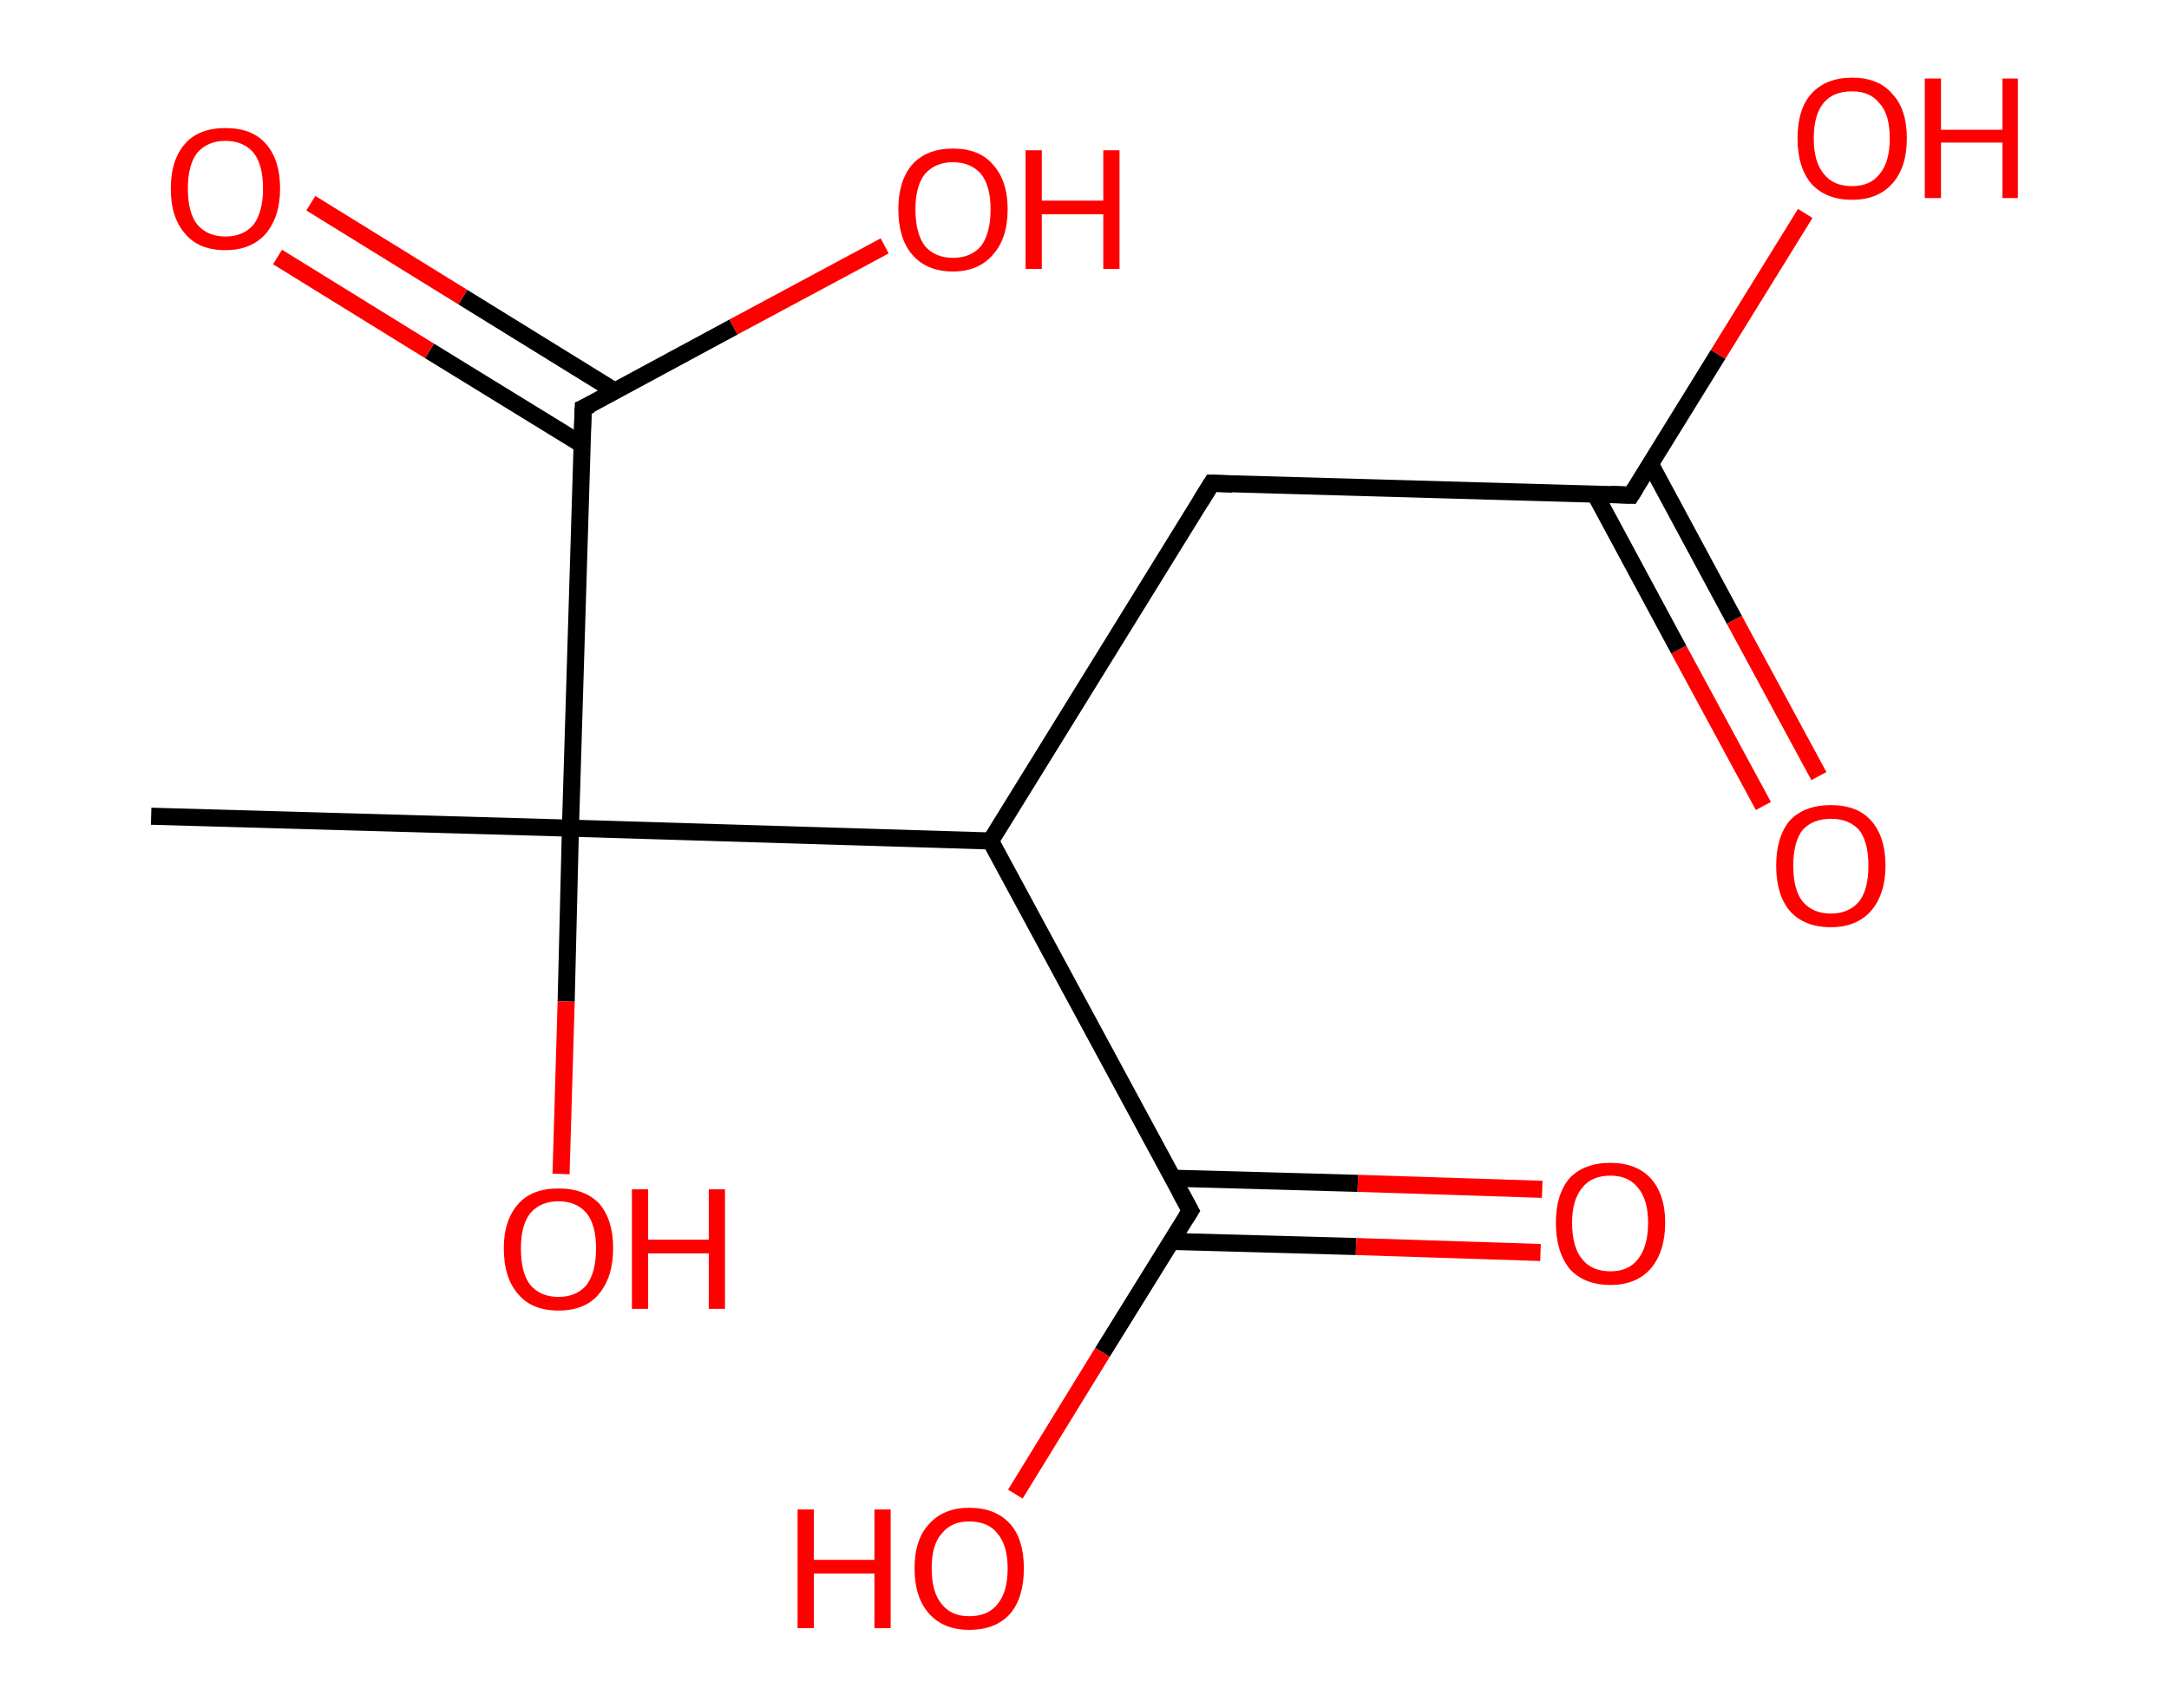<?xml version='1.0' encoding='ASCII' standalone='yes'?>
<svg xmlns="http://www.w3.org/2000/svg" xmlns:rdkit="http://www.rdkit.org/xml" xmlns:xlink="http://www.w3.org/1999/xlink" version="1.1" baseProfile="full" xml:space="preserve" width="254px" height="200px" viewBox="0 0 254 200">
<!-- END OF HEADER -->
<rect style="opacity:1.0;fill:#FFFFFF;stroke:none" width="254.0" height="200.0" x="0.0" y="0.0"> </rect>
<path class="bond-0 atom-0 atom-1" d="M 17.7,95.6 L 66.8,97.0" style="fill:none;fill-rule:evenodd;stroke:#000000;stroke-width:2.0px;stroke-linecap:butt;stroke-linejoin:miter;stroke-opacity:1"/>
<path class="bond-1 atom-1 atom-2" d="M 66.8,97.0 L 66.3,117.3" style="fill:none;fill-rule:evenodd;stroke:#000000;stroke-width:2.0px;stroke-linecap:butt;stroke-linejoin:miter;stroke-opacity:1"/>
<path class="bond-1 atom-1 atom-2" d="M 66.3,117.3 L 65.7,137.5" style="fill:none;fill-rule:evenodd;stroke:#FF0000;stroke-width:2.0px;stroke-linecap:butt;stroke-linejoin:miter;stroke-opacity:1"/>
<path class="bond-2 atom-1 atom-3" d="M 66.8,97.0 L 68.3,47.8" style="fill:none;fill-rule:evenodd;stroke:#000000;stroke-width:2.0px;stroke-linecap:butt;stroke-linejoin:miter;stroke-opacity:1"/>
<path class="bond-3 atom-3 atom-4" d="M 72.0,45.8 L 54.2,34.8" style="fill:none;fill-rule:evenodd;stroke:#000000;stroke-width:2.0px;stroke-linecap:butt;stroke-linejoin:miter;stroke-opacity:1"/>
<path class="bond-3 atom-3 atom-4" d="M 54.2,34.8 L 36.4,23.8" style="fill:none;fill-rule:evenodd;stroke:#FF0000;stroke-width:2.0px;stroke-linecap:butt;stroke-linejoin:miter;stroke-opacity:1"/>
<path class="bond-3 atom-3 atom-4" d="M 68.2,52.1 L 50.3,41.1" style="fill:none;fill-rule:evenodd;stroke:#000000;stroke-width:2.0px;stroke-linecap:butt;stroke-linejoin:miter;stroke-opacity:1"/>
<path class="bond-3 atom-3 atom-4" d="M 50.3,41.1 L 32.5,30.1" style="fill:none;fill-rule:evenodd;stroke:#FF0000;stroke-width:2.0px;stroke-linecap:butt;stroke-linejoin:miter;stroke-opacity:1"/>
<path class="bond-4 atom-3 atom-5" d="M 68.3,47.8 L 85.9,38.3" style="fill:none;fill-rule:evenodd;stroke:#000000;stroke-width:2.0px;stroke-linecap:butt;stroke-linejoin:miter;stroke-opacity:1"/>
<path class="bond-4 atom-3 atom-5" d="M 85.9,38.3 L 103.6,28.8" style="fill:none;fill-rule:evenodd;stroke:#FF0000;stroke-width:2.0px;stroke-linecap:butt;stroke-linejoin:miter;stroke-opacity:1"/>
<path class="bond-5 atom-1 atom-6" d="M 66.8,97.0 L 116.0,98.5" style="fill:none;fill-rule:evenodd;stroke:#000000;stroke-width:2.0px;stroke-linecap:butt;stroke-linejoin:miter;stroke-opacity:1"/>
<path class="bond-6 atom-6 atom-7" d="M 116.0,98.5 L 141.9,56.6" style="fill:none;fill-rule:evenodd;stroke:#000000;stroke-width:2.0px;stroke-linecap:butt;stroke-linejoin:miter;stroke-opacity:1"/>
<path class="bond-7 atom-7 atom-8" d="M 141.9,56.6 L 191.0,58.0" style="fill:none;fill-rule:evenodd;stroke:#000000;stroke-width:2.0px;stroke-linecap:butt;stroke-linejoin:miter;stroke-opacity:1"/>
<path class="bond-8 atom-8 atom-9" d="M 186.8,57.9 L 196.6,76.1" style="fill:none;fill-rule:evenodd;stroke:#000000;stroke-width:2.0px;stroke-linecap:butt;stroke-linejoin:miter;stroke-opacity:1"/>
<path class="bond-8 atom-8 atom-9" d="M 196.6,76.1 L 206.5,94.4" style="fill:none;fill-rule:evenodd;stroke:#FF0000;stroke-width:2.0px;stroke-linecap:butt;stroke-linejoin:miter;stroke-opacity:1"/>
<path class="bond-8 atom-8 atom-9" d="M 193.3,54.4 L 203.1,72.6" style="fill:none;fill-rule:evenodd;stroke:#000000;stroke-width:2.0px;stroke-linecap:butt;stroke-linejoin:miter;stroke-opacity:1"/>
<path class="bond-8 atom-8 atom-9" d="M 203.1,72.6 L 213.0,90.9" style="fill:none;fill-rule:evenodd;stroke:#FF0000;stroke-width:2.0px;stroke-linecap:butt;stroke-linejoin:miter;stroke-opacity:1"/>
<path class="bond-9 atom-8 atom-10" d="M 191.0,58.0 L 201.2,41.5" style="fill:none;fill-rule:evenodd;stroke:#000000;stroke-width:2.0px;stroke-linecap:butt;stroke-linejoin:miter;stroke-opacity:1"/>
<path class="bond-9 atom-8 atom-10" d="M 201.2,41.5 L 211.4,25.0" style="fill:none;fill-rule:evenodd;stroke:#FF0000;stroke-width:2.0px;stroke-linecap:butt;stroke-linejoin:miter;stroke-opacity:1"/>
<path class="bond-10 atom-6 atom-11" d="M 116.0,98.5 L 139.4,141.8" style="fill:none;fill-rule:evenodd;stroke:#000000;stroke-width:2.0px;stroke-linecap:butt;stroke-linejoin:miter;stroke-opacity:1"/>
<path class="bond-11 atom-11 atom-12" d="M 137.1,145.4 L 158.8,146.0" style="fill:none;fill-rule:evenodd;stroke:#000000;stroke-width:2.0px;stroke-linecap:butt;stroke-linejoin:miter;stroke-opacity:1"/>
<path class="bond-11 atom-11 atom-12" d="M 158.8,146.0 L 180.4,146.7" style="fill:none;fill-rule:evenodd;stroke:#FF0000;stroke-width:2.0px;stroke-linecap:butt;stroke-linejoin:miter;stroke-opacity:1"/>
<path class="bond-11 atom-11 atom-12" d="M 137.4,138.0 L 159.0,138.6" style="fill:none;fill-rule:evenodd;stroke:#000000;stroke-width:2.0px;stroke-linecap:butt;stroke-linejoin:miter;stroke-opacity:1"/>
<path class="bond-11 atom-11 atom-12" d="M 159.0,138.6 L 180.6,139.3" style="fill:none;fill-rule:evenodd;stroke:#FF0000;stroke-width:2.0px;stroke-linecap:butt;stroke-linejoin:miter;stroke-opacity:1"/>
<path class="bond-12 atom-11 atom-13" d="M 139.4,141.8 L 129.1,158.4" style="fill:none;fill-rule:evenodd;stroke:#000000;stroke-width:2.0px;stroke-linecap:butt;stroke-linejoin:miter;stroke-opacity:1"/>
<path class="bond-12 atom-11 atom-13" d="M 129.1,158.4 L 118.9,175.0" style="fill:none;fill-rule:evenodd;stroke:#FF0000;stroke-width:2.0px;stroke-linecap:butt;stroke-linejoin:miter;stroke-opacity:1"/>
<path d="M 68.2,50.3 L 68.3,47.8 L 69.2,47.4" style="fill:none;stroke:#000000;stroke-width:2.0px;stroke-linecap:butt;stroke-linejoin:miter;stroke-opacity:1;"/>
<path d="M 140.6,58.7 L 141.9,56.6 L 144.3,56.7" style="fill:none;stroke:#000000;stroke-width:2.0px;stroke-linecap:butt;stroke-linejoin:miter;stroke-opacity:1;"/>
<path d="M 188.6,57.9 L 191.0,58.0 L 191.5,57.2" style="fill:none;stroke:#000000;stroke-width:2.0px;stroke-linecap:butt;stroke-linejoin:miter;stroke-opacity:1;"/>
<path d="M 138.2,139.6 L 139.4,141.8 L 138.9,142.6" style="fill:none;stroke:#000000;stroke-width:2.0px;stroke-linecap:butt;stroke-linejoin:miter;stroke-opacity:1;"/>
<path class="atom-2" d="M 59.0 146.2 Q 59.0 142.9, 60.7 141.0 Q 62.3 139.2, 65.4 139.2 Q 68.5 139.2, 70.2 141.0 Q 71.8 142.9, 71.8 146.2 Q 71.8 149.6, 70.1 151.6 Q 68.5 153.5, 65.4 153.5 Q 62.3 153.5, 60.7 151.6 Q 59.0 149.7, 59.0 146.2 M 65.4 151.9 Q 67.5 151.9, 68.7 150.5 Q 69.8 149.0, 69.8 146.2 Q 69.8 143.5, 68.7 142.1 Q 67.5 140.7, 65.4 140.7 Q 63.3 140.7, 62.1 142.1 Q 61.0 143.5, 61.0 146.2 Q 61.0 149.1, 62.1 150.5 Q 63.3 151.9, 65.4 151.9 " fill="#FF0000"/>
<path class="atom-2" d="M 74.0 139.3 L 75.9 139.3 L 75.9 145.2 L 83.0 145.2 L 83.0 139.3 L 84.9 139.3 L 84.9 153.3 L 83.0 153.3 L 83.0 146.8 L 75.9 146.8 L 75.9 153.3 L 74.0 153.3 L 74.0 139.3 " fill="#FF0000"/>
<path class="atom-4" d="M 20.0 22.1 Q 20.0 18.7, 21.7 16.8 Q 23.3 15.0, 26.4 15.0 Q 29.5 15.0, 31.1 16.8 Q 32.8 18.7, 32.8 22.1 Q 32.8 25.4, 31.1 27.4 Q 29.4 29.3, 26.4 29.3 Q 23.3 29.3, 21.7 27.4 Q 20.0 25.5, 20.0 22.1 M 26.4 27.7 Q 28.5 27.7, 29.7 26.3 Q 30.8 24.8, 30.8 22.1 Q 30.8 19.3, 29.7 17.9 Q 28.5 16.5, 26.4 16.5 Q 24.3 16.5, 23.1 17.9 Q 22.0 19.3, 22.0 22.1 Q 22.0 24.9, 23.1 26.3 Q 24.3 27.7, 26.4 27.7 " fill="#FF0000"/>
<path class="atom-5" d="M 105.2 24.5 Q 105.2 21.2, 106.8 19.3 Q 108.5 17.4, 111.6 17.4 Q 114.7 17.4, 116.3 19.3 Q 118.0 21.2, 118.0 24.5 Q 118.0 27.9, 116.3 29.8 Q 114.6 31.8, 111.6 31.8 Q 108.5 31.8, 106.8 29.8 Q 105.2 27.9, 105.2 24.5 M 111.6 30.2 Q 113.7 30.2, 114.9 28.8 Q 116.0 27.3, 116.0 24.5 Q 116.0 21.8, 114.9 20.4 Q 113.7 19.0, 111.6 19.0 Q 109.5 19.0, 108.3 20.4 Q 107.2 21.8, 107.2 24.5 Q 107.2 27.3, 108.3 28.8 Q 109.5 30.2, 111.6 30.2 " fill="#FF0000"/>
<path class="atom-5" d="M 120.1 17.6 L 122.0 17.6 L 122.0 23.5 L 129.2 23.5 L 129.2 17.6 L 131.1 17.6 L 131.1 31.5 L 129.2 31.5 L 129.2 25.1 L 122.0 25.1 L 122.0 31.5 L 120.1 31.5 L 120.1 17.6 " fill="#FF0000"/>
<path class="atom-9" d="M 208.0 101.4 Q 208.0 98.0, 209.6 96.1 Q 211.3 94.3, 214.4 94.3 Q 217.5 94.3, 219.1 96.1 Q 220.8 98.0, 220.8 101.4 Q 220.8 104.7, 219.1 106.7 Q 217.4 108.6, 214.4 108.6 Q 211.3 108.6, 209.6 106.7 Q 208.0 104.8, 208.0 101.4 M 214.4 107.0 Q 216.5 107.0, 217.7 105.6 Q 218.8 104.2, 218.8 101.4 Q 218.8 98.6, 217.7 97.2 Q 216.5 95.9, 214.4 95.9 Q 212.3 95.9, 211.1 97.2 Q 210.0 98.6, 210.0 101.4 Q 210.0 104.2, 211.1 105.6 Q 212.3 107.0, 214.4 107.0 " fill="#FF0000"/>
<path class="atom-10" d="M 210.5 16.2 Q 210.5 12.8, 212.1 11.0 Q 213.8 9.1, 216.9 9.1 Q 220.0 9.1, 221.6 11.0 Q 223.3 12.8, 223.3 16.2 Q 223.3 19.6, 221.6 21.5 Q 219.9 23.4, 216.9 23.4 Q 213.8 23.4, 212.1 21.5 Q 210.5 19.6, 210.5 16.2 M 216.9 21.8 Q 219.0 21.8, 220.1 20.4 Q 221.3 19.0, 221.3 16.2 Q 221.3 13.4, 220.1 12.1 Q 219.0 10.7, 216.9 10.7 Q 214.7 10.7, 213.6 12.0 Q 212.4 13.4, 212.4 16.2 Q 212.4 19.0, 213.6 20.4 Q 214.7 21.8, 216.9 21.8 " fill="#FF0000"/>
<path class="atom-10" d="M 225.4 9.2 L 227.3 9.2 L 227.3 15.2 L 234.5 15.2 L 234.5 9.2 L 236.3 9.2 L 236.3 23.2 L 234.5 23.2 L 234.5 16.7 L 227.3 16.7 L 227.3 23.2 L 225.4 23.2 L 225.4 9.2 " fill="#FF0000"/>
<path class="atom-12" d="M 182.2 143.2 Q 182.2 139.9, 183.8 138.0 Q 185.5 136.2, 188.6 136.2 Q 191.6 136.2, 193.3 138.0 Q 195.0 139.9, 195.0 143.2 Q 195.0 146.6, 193.3 148.6 Q 191.6 150.5, 188.6 150.5 Q 185.5 150.5, 183.8 148.6 Q 182.2 146.6, 182.2 143.2 M 188.6 148.9 Q 190.7 148.9, 191.8 147.5 Q 193.0 146.0, 193.0 143.2 Q 193.0 140.5, 191.8 139.1 Q 190.7 137.7, 188.6 137.7 Q 186.4 137.7, 185.3 139.1 Q 184.1 140.5, 184.1 143.2 Q 184.1 146.1, 185.3 147.5 Q 186.4 148.9, 188.6 148.9 " fill="#FF0000"/>
<path class="atom-13" d="M 93.4 176.8 L 95.3 176.8 L 95.3 182.7 L 102.4 182.7 L 102.4 176.8 L 104.3 176.8 L 104.3 190.7 L 102.4 190.7 L 102.4 184.3 L 95.3 184.3 L 95.3 190.7 L 93.4 190.7 L 93.4 176.8 " fill="#FF0000"/>
<path class="atom-13" d="M 107.1 183.7 Q 107.1 180.3, 108.8 178.5 Q 110.5 176.6, 113.5 176.6 Q 116.6 176.6, 118.3 178.5 Q 119.9 180.3, 119.9 183.7 Q 119.9 187.1, 118.3 189.0 Q 116.6 190.9, 113.5 190.9 Q 110.5 190.9, 108.8 189.0 Q 107.1 187.1, 107.1 183.7 M 113.5 189.3 Q 115.7 189.3, 116.8 187.9 Q 118.0 186.5, 118.0 183.7 Q 118.0 181.0, 116.8 179.6 Q 115.7 178.2, 113.5 178.2 Q 111.4 178.2, 110.3 179.6 Q 109.1 180.9, 109.1 183.7 Q 109.1 186.5, 110.3 187.9 Q 111.4 189.3, 113.5 189.3 " fill="#FF0000"/>
</svg>
